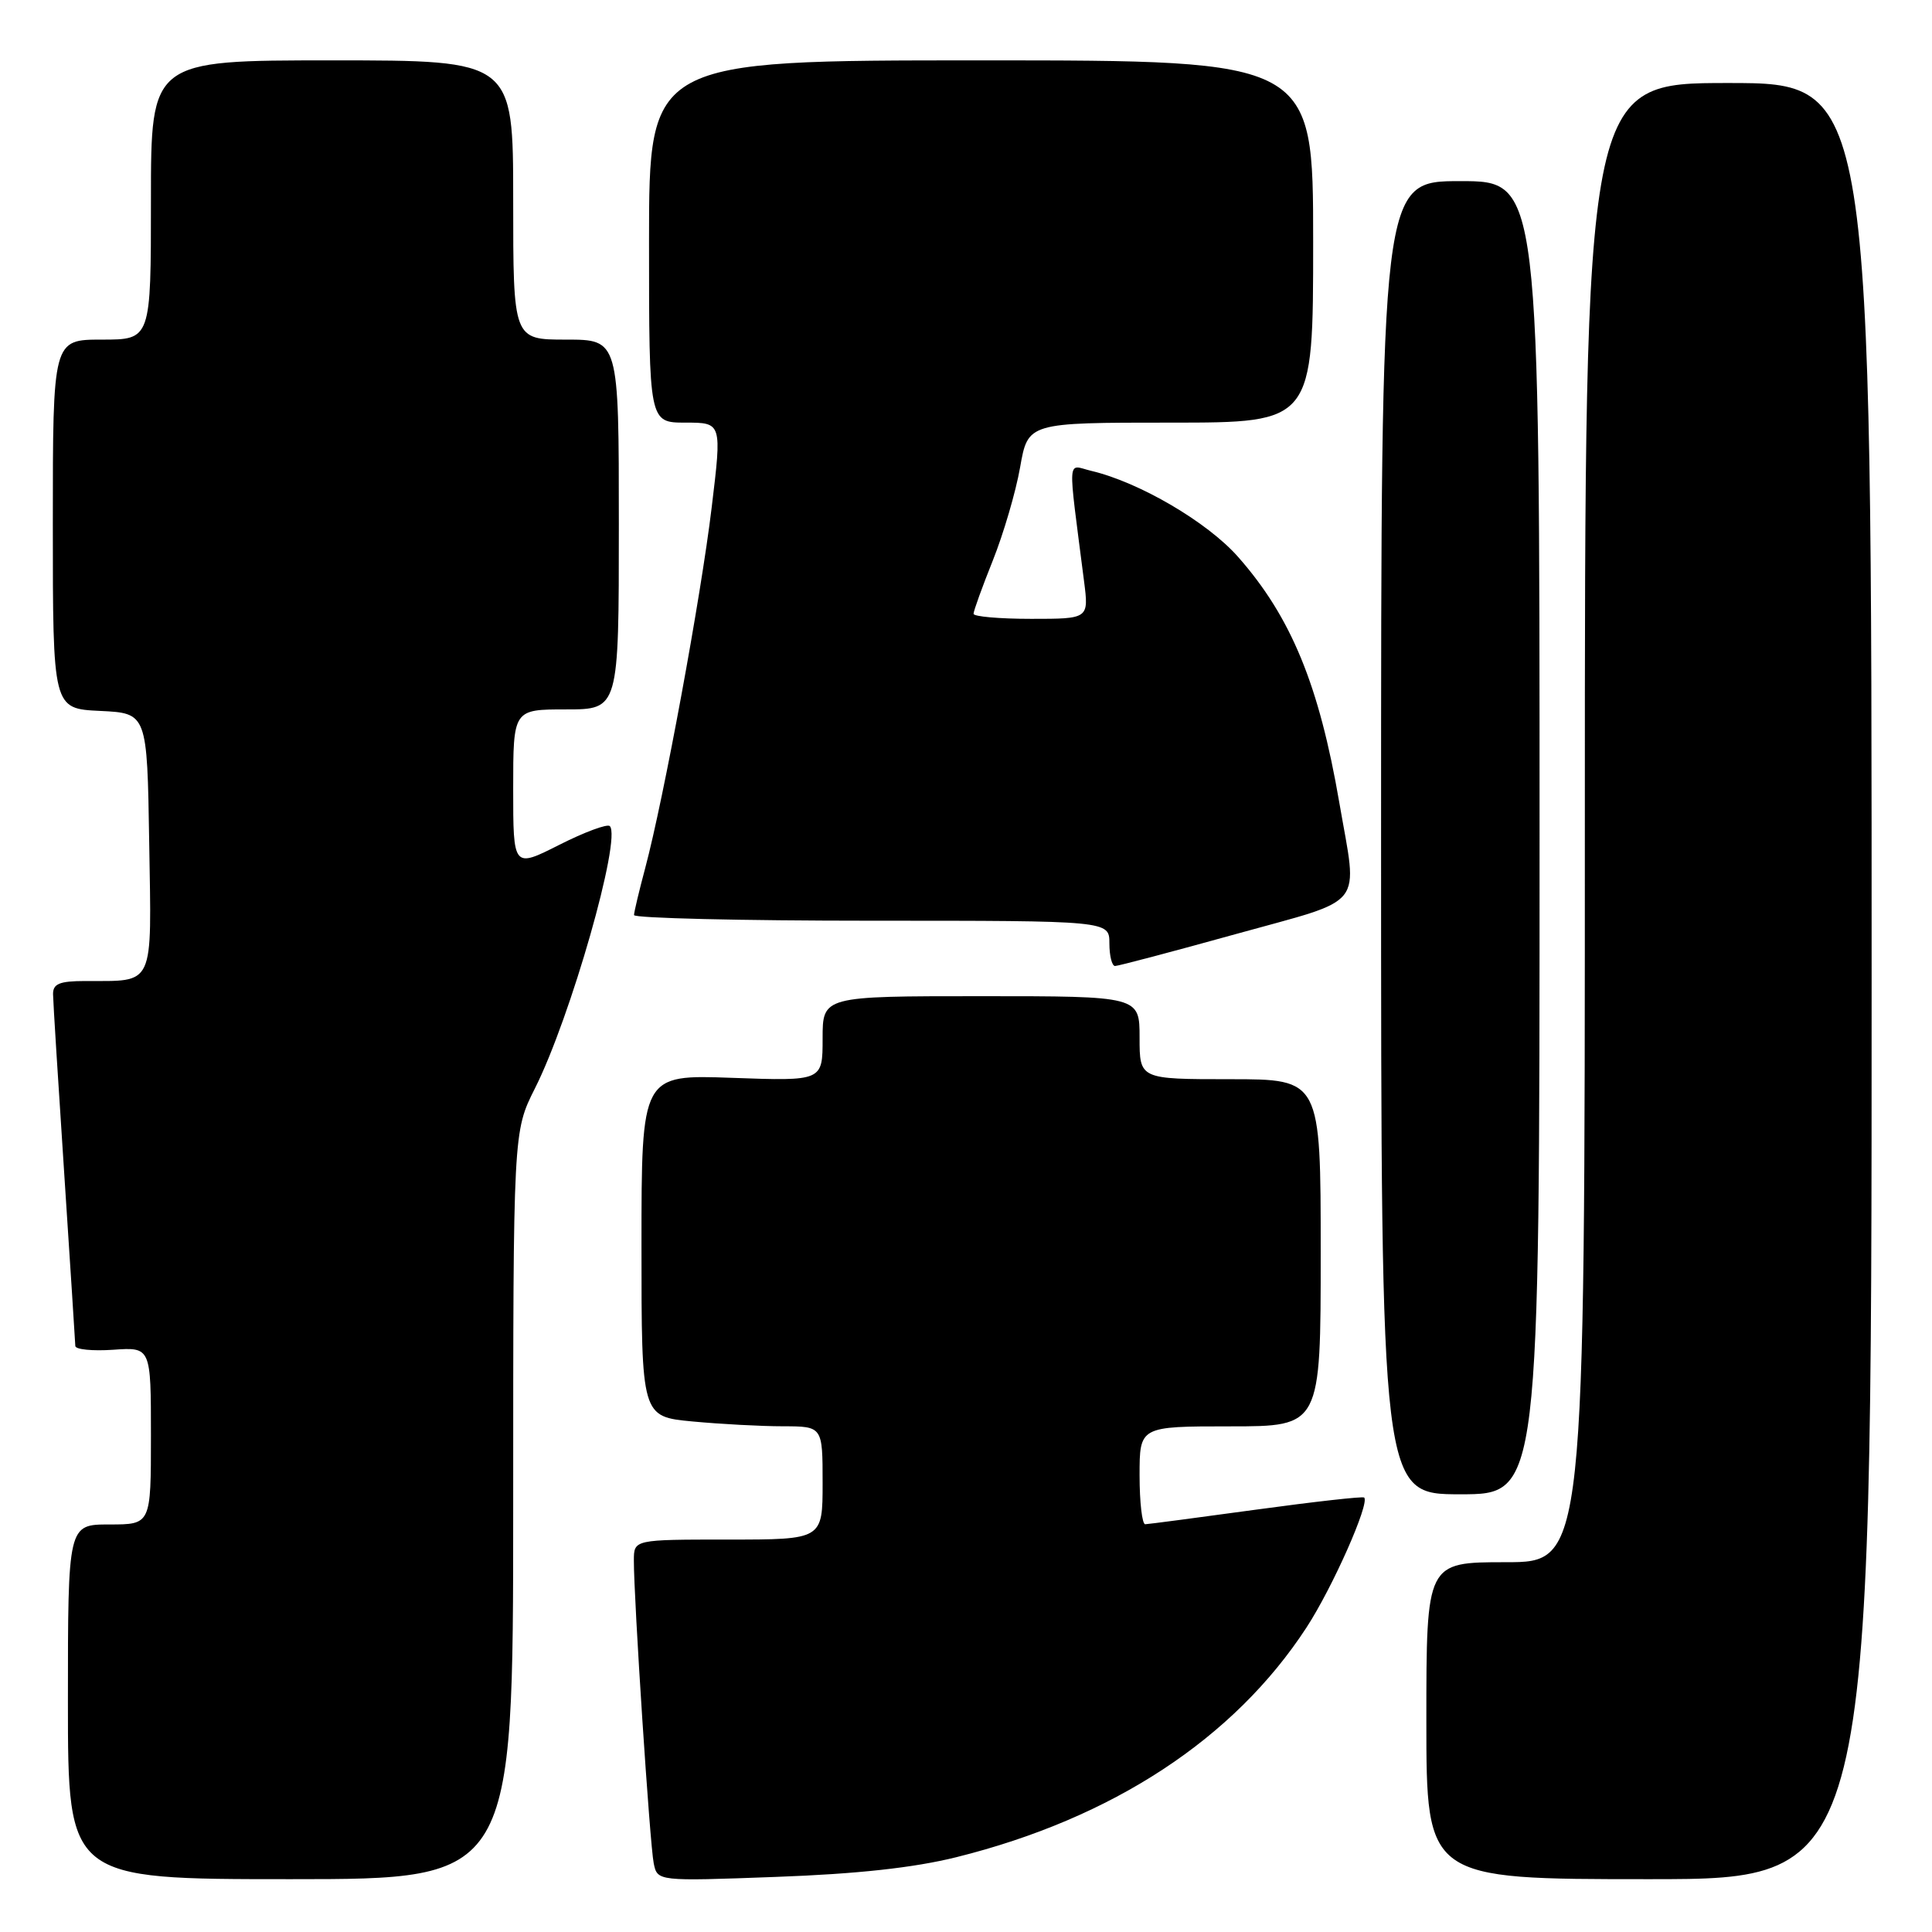 <?xml version="1.0" encoding="UTF-8" standalone="no"?>
<!DOCTYPE svg PUBLIC "-//W3C//DTD SVG 1.1//EN" "http://www.w3.org/Graphics/SVG/1.1/DTD/svg11.dtd" >
<svg xmlns="http://www.w3.org/2000/svg" xmlns:xlink="http://www.w3.org/1999/xlink" version="1.1" viewBox="0 0 256 256">
 <g >
 <path fill="currentColor"
d=" M 68.00 199.47 C 68.00 149.94 68.00 149.94 70.88 144.22 C 75.59 134.88 82.39 111.05 80.80 109.46 C 80.47 109.14 77.46 110.25 74.10 111.95 C 68.00 115.03 68.00 115.03 68.00 104.51 C 68.00 94.00 68.00 94.00 75.00 94.00 C 82.00 94.00 82.00 94.00 82.00 69.50 C 82.00 45.00 82.00 45.00 75.00 45.00 C 68.00 45.00 68.00 45.00 68.00 26.50 C 68.00 8.00 68.00 8.00 44.00 8.00 C 20.00 8.00 20.00 8.00 20.00 26.50 C 20.00 45.00 20.00 45.00 13.50 45.00 C 7.00 45.00 7.00 45.00 7.00 69.45 C 7.00 93.90 7.00 93.90 13.25 94.20 C 19.50 94.50 19.50 94.50 19.77 111.63 C 20.08 131.05 20.59 129.96 11.25 129.99 C 7.86 130.00 7.01 130.36 7.03 131.75 C 7.04 132.71 7.71 143.40 8.51 155.50 C 9.30 167.60 9.97 177.88 9.98 178.35 C 9.99 178.81 12.25 179.04 15.00 178.85 C 20.00 178.50 20.00 178.50 20.00 190.25 C 20.00 202.00 20.00 202.00 14.50 202.00 C 9.00 202.00 9.00 202.00 9.00 225.50 C 9.00 249.00 9.00 249.00 38.50 249.00 C 68.00 249.00 68.00 249.00 68.00 199.47 Z  M 126.71 246.09 C 147.42 240.94 163.52 230.38 173.12 215.65 C 176.58 210.34 181.52 199.19 180.76 198.43 C 180.59 198.26 174.16 198.98 166.48 200.03 C 158.79 201.08 152.16 201.96 151.75 201.97 C 151.34 201.99 151.00 199.07 151.00 195.50 C 151.00 189.00 151.00 189.00 163.00 189.00 C 175.00 189.00 175.00 189.00 175.00 166.00 C 175.00 143.00 175.00 143.00 163.00 143.00 C 151.00 143.00 151.00 143.00 151.00 137.50 C 151.00 132.00 151.00 132.00 130.00 132.00 C 109.00 132.00 109.00 132.00 109.00 137.62 C 109.00 143.25 109.00 143.25 97.00 142.82 C 85.00 142.39 85.00 142.39 85.00 165.05 C 85.00 187.71 85.00 187.71 91.75 188.35 C 95.46 188.70 100.86 188.99 103.75 188.99 C 109.00 189.00 109.00 189.00 109.00 196.50 C 109.00 204.00 109.00 204.00 96.50 204.00 C 84.00 204.00 84.00 204.00 83.99 206.75 C 83.97 211.70 86.11 244.44 86.62 246.89 C 87.11 249.28 87.11 249.28 102.80 248.70 C 113.56 248.31 121.08 247.49 126.71 246.09 Z  M 248.00 130.00 C 248.00 11.00 248.00 11.00 229.00 11.00 C 210.00 11.00 210.00 11.00 210.00 109.00 C 210.00 207.00 210.00 207.00 199.50 207.00 C 189.00 207.00 189.00 207.00 189.00 228.00 C 189.00 249.00 189.00 249.00 218.50 249.00 C 248.00 249.00 248.00 249.00 248.00 130.00 Z  M 204.00 111.00 C 204.00 24.00 204.00 24.00 193.50 24.00 C 183.00 24.00 183.00 24.00 183.00 111.00 C 183.00 198.00 183.00 198.00 193.50 198.00 C 204.00 198.00 204.00 198.00 204.00 111.00 Z  M 163.75 123.77 C 181.22 118.92 179.91 120.57 177.47 106.38 C 174.79 90.77 171.08 81.75 164.05 73.79 C 159.99 69.18 150.96 63.89 144.59 62.39 C 141.35 61.62 141.46 59.93 143.64 77.00 C 144.28 82.00 144.28 82.00 136.64 82.00 C 132.44 82.00 129.00 81.70 129.00 81.33 C 129.00 80.96 130.15 77.77 131.56 74.25 C 132.97 70.72 134.60 65.17 135.17 61.92 C 136.21 56.00 136.21 56.00 155.11 56.00 C 174.00 56.00 174.00 56.00 174.00 32.00 C 174.00 8.00 174.00 8.00 130.00 8.00 C 86.00 8.00 86.00 8.00 86.00 32.00 C 86.00 56.00 86.00 56.00 90.83 56.00 C 95.66 56.00 95.66 56.00 94.30 67.25 C 92.86 79.21 87.94 105.85 85.50 115.00 C 84.69 118.03 84.02 120.84 84.01 121.25 C 84.01 121.66 98.17 122.00 115.50 122.00 C 147.00 122.00 147.00 122.00 147.00 125.00 C 147.00 126.65 147.34 128.00 147.75 128.00 C 148.16 128.00 155.36 126.10 163.75 123.77 Z "/>
</g>
</svg>
